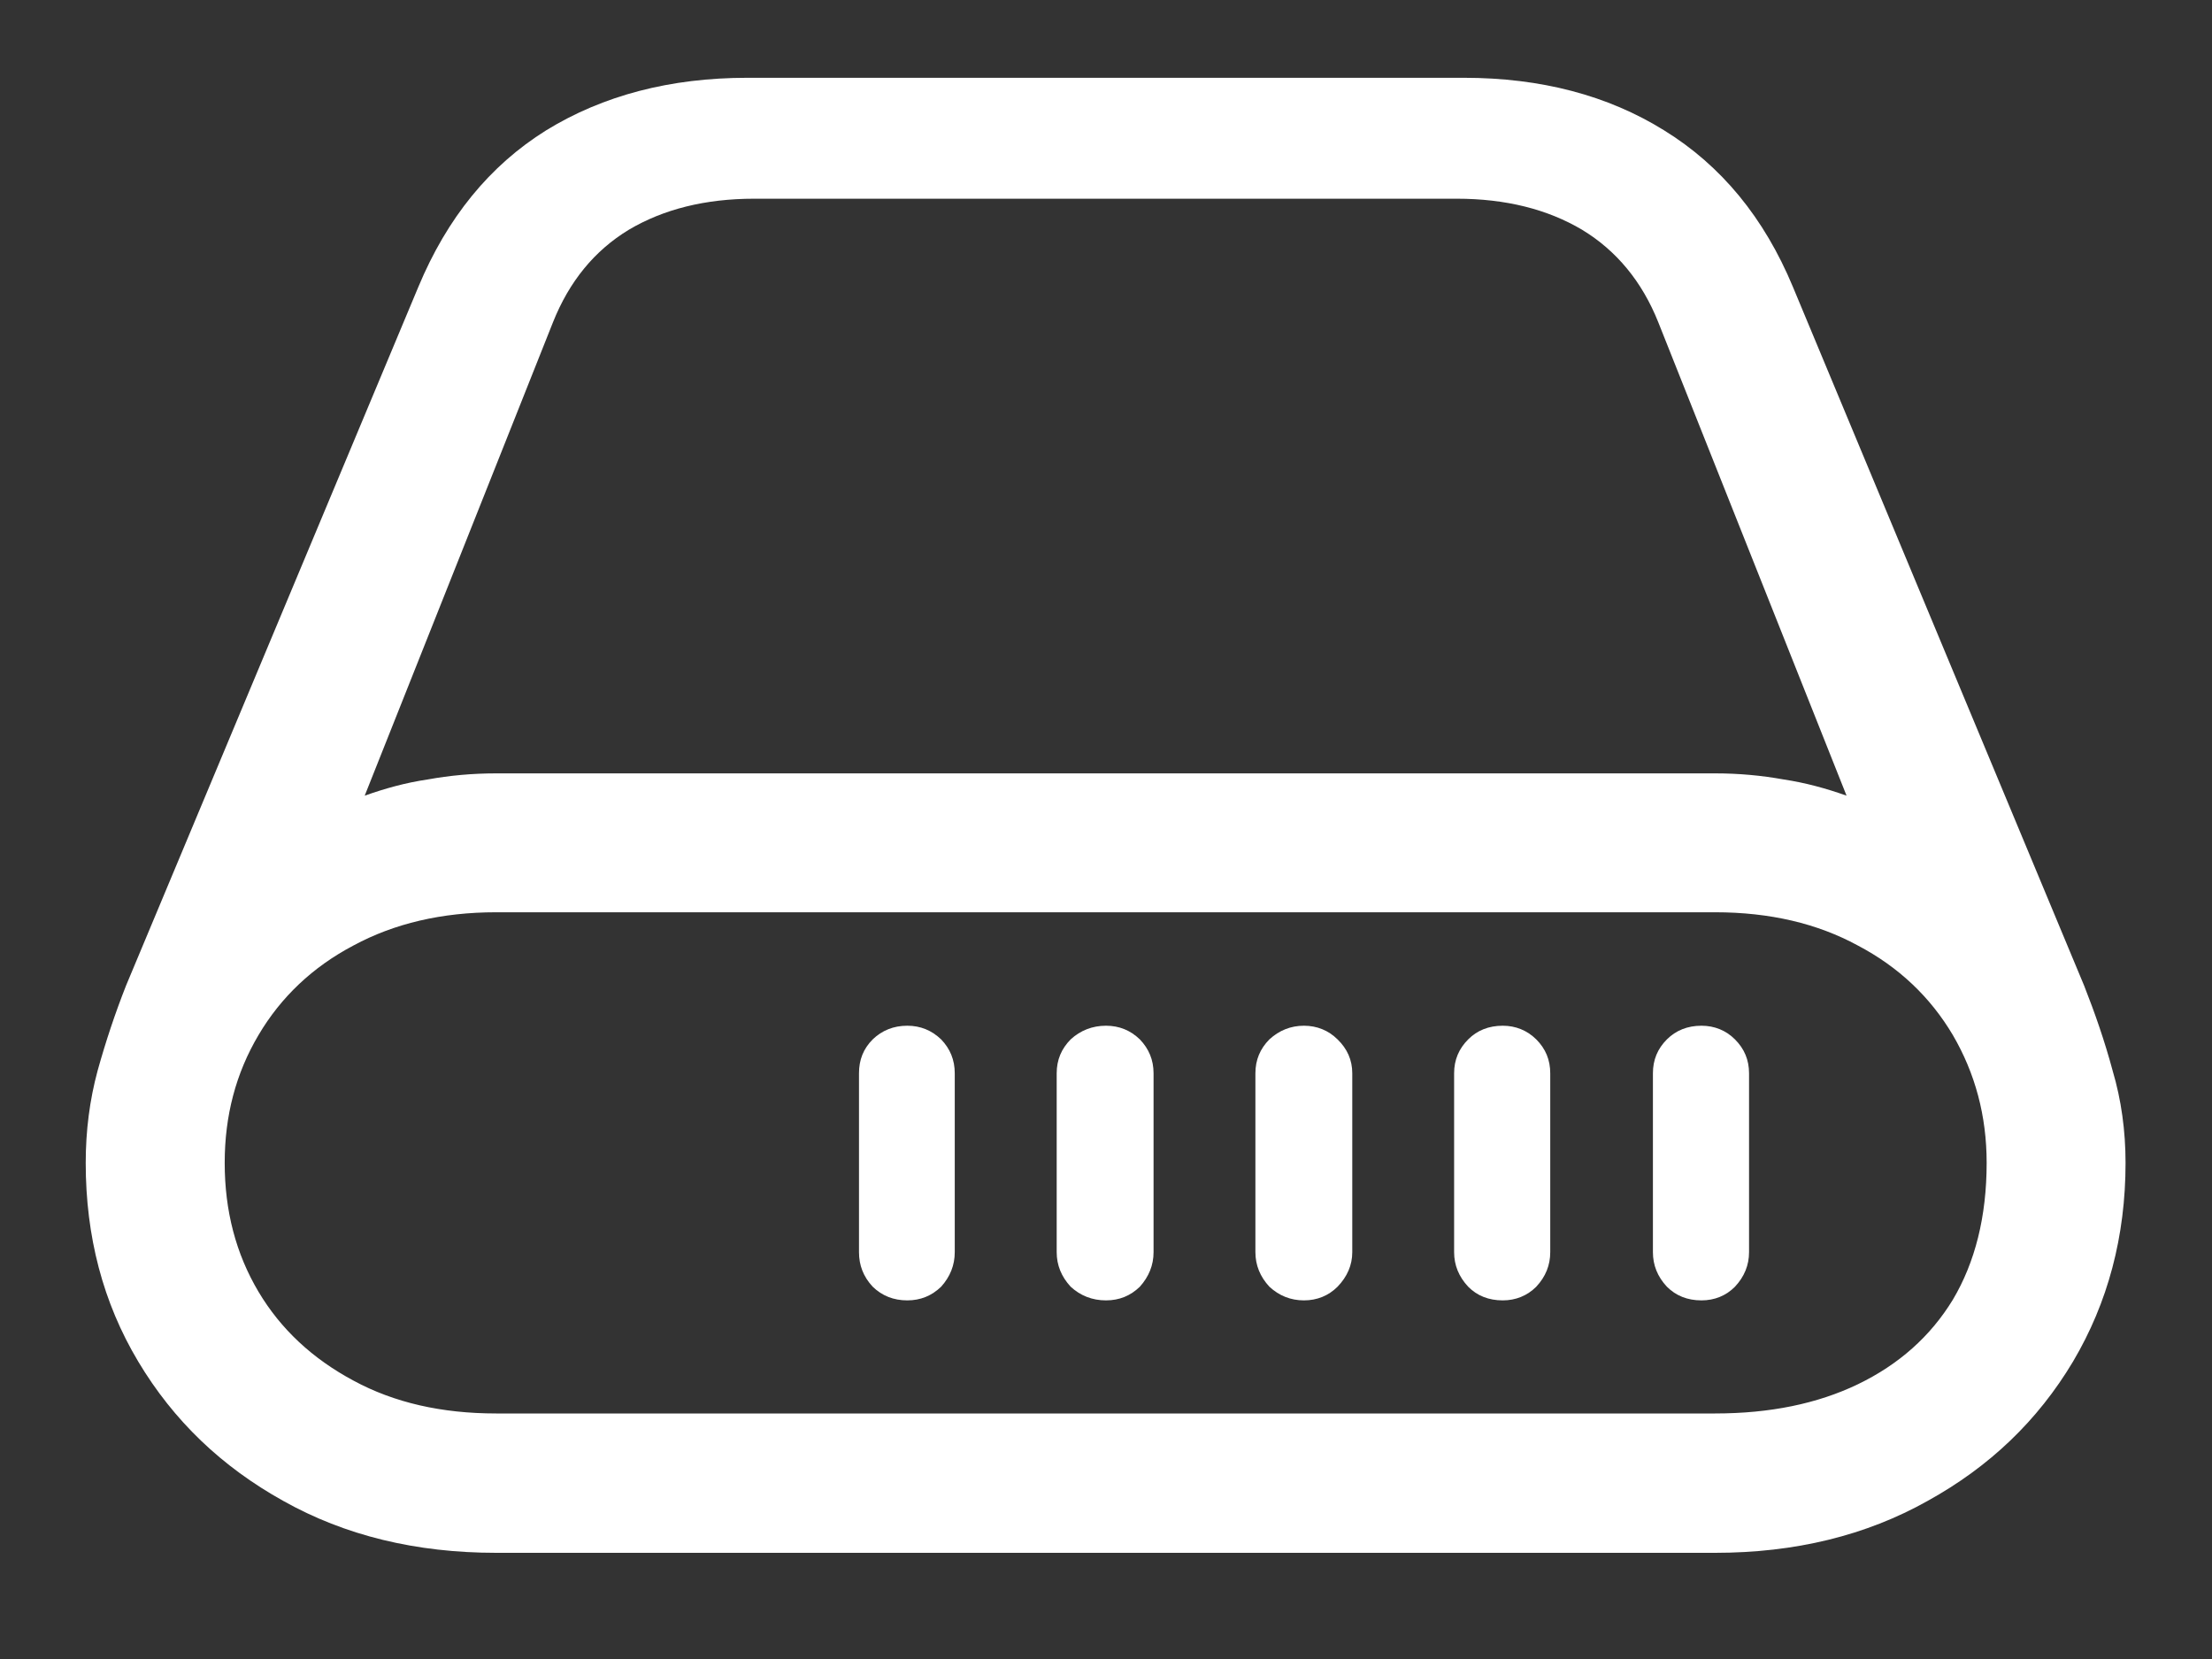 <?xml version="1.0" encoding="UTF-8"?>
<svg xmlns="http://www.w3.org/2000/svg" xmlns:xlink="http://www.w3.org/1999/xlink" width="24" height="18" viewBox="0 0 24 18" version="1.1">
<rect x="0" y="0" width="24" height="18" fill="#333333" stroke="none"/>
<g id="surface1">
<path style=" stroke:none;fill-rule:nonzero;fill:rgb(100%,100%,100%);fill-opacity:1;" d="M 9.32 13.586 C 9.32 13.727 9.367 13.852 9.469 13.961 C 9.57 14.059 9.695 14.109 9.844 14.109 C 9.988 14.109 10.109 14.059 10.211 13.961 C 10.309 13.852 10.359 13.727 10.359 13.586 L 10.359 11.645 C 10.359 11.5 10.309 11.379 10.211 11.277 C 10.109 11.18 9.988 11.129 9.844 11.129 C 9.695 11.129 9.57 11.18 9.469 11.277 C 9.367 11.379 9.32 11.5 9.32 11.645 Z M 11.465 13.586 C 11.465 13.727 11.516 13.852 11.617 13.961 C 11.723 14.059 11.852 14.109 12 14.109 C 12.145 14.109 12.266 14.059 12.367 13.961 C 12.465 13.852 12.516 13.727 12.516 13.586 L 12.516 11.645 C 12.516 11.5 12.465 11.379 12.367 11.277 C 12.266 11.18 12.145 11.129 12 11.129 C 11.852 11.129 11.723 11.18 11.617 11.277 C 11.516 11.379 11.465 11.5 11.465 11.645 Z M 13.621 13.586 C 13.621 13.727 13.672 13.852 13.773 13.961 C 13.879 14.059 14.004 14.109 14.148 14.109 C 14.289 14.109 14.414 14.059 14.512 13.961 C 14.617 13.852 14.672 13.727 14.672 13.586 L 14.672 11.645 C 14.672 11.5 14.617 11.379 14.512 11.277 C 14.414 11.18 14.289 11.129 14.148 11.129 C 14.004 11.129 13.879 11.18 13.773 11.277 C 13.672 11.379 13.621 11.5 13.621 11.645 Z M 15.777 13.586 C 15.777 13.727 15.828 13.852 15.93 13.961 C 16.027 14.059 16.152 14.109 16.305 14.109 C 16.445 14.109 16.57 14.059 16.668 13.961 C 16.77 13.852 16.82 13.727 16.82 13.586 L 16.82 11.645 C 16.82 11.5 16.77 11.379 16.668 11.277 C 16.57 11.18 16.445 11.129 16.305 11.129 C 16.152 11.129 16.027 11.18 15.93 11.277 C 15.828 11.379 15.777 11.5 15.777 11.645 Z M 17.934 13.586 C 17.934 13.727 17.984 13.852 18.086 13.961 C 18.184 14.059 18.309 14.109 18.461 14.109 C 18.602 14.109 18.727 14.059 18.824 13.961 C 18.926 13.852 18.977 13.727 18.977 13.586 L 18.977 11.645 C 18.977 11.5 18.926 11.379 18.824 11.277 C 18.727 11.18 18.602 11.129 18.461 11.129 C 18.309 11.129 18.184 11.18 18.086 11.277 C 17.984 11.379 17.934 11.5 17.934 11.645 Z M 0.93 12.617 C 0.93 13.414 1.117 14.133 1.5 14.773 C 1.883 15.414 2.406 15.914 3.074 16.285 C 3.742 16.66 4.512 16.848 5.383 16.848 L 18.609 16.848 C 19.477 16.848 20.246 16.66 20.914 16.285 C 21.586 15.914 22.109 15.414 22.492 14.773 C 22.871 14.133 23.062 13.414 23.062 12.617 C 23.062 12.27 23.016 11.934 22.922 11.617 C 22.836 11.297 22.73 10.992 22.613 10.695 L 19.453 3.113 C 19.141 2.363 18.676 1.797 18.055 1.414 C 17.445 1.035 16.719 0.844 15.883 0.844 L 8.109 0.844 C 7.273 0.844 6.543 1.035 5.926 1.414 C 5.312 1.797 4.852 2.363 4.539 3.113 L 1.367 10.695 C 1.25 10.992 1.148 11.297 1.059 11.617 C 0.973 11.934 0.93 12.27 0.93 12.617 Z M 2.438 12.617 C 2.438 12.105 2.559 11.645 2.805 11.23 C 3.047 10.82 3.391 10.492 3.836 10.258 C 4.277 10.02 4.793 9.898 5.383 9.898 L 18.609 9.898 C 19.203 9.898 19.719 10.02 20.156 10.258 C 20.602 10.492 20.945 10.82 21.188 11.23 C 21.43 11.645 21.555 12.105 21.555 12.617 C 21.555 13.199 21.43 13.695 21.188 14.102 C 20.945 14.5 20.602 14.805 20.156 15.02 C 19.719 15.23 19.203 15.336 18.609 15.336 L 5.383 15.336 C 4.793 15.336 4.277 15.219 3.836 14.98 C 3.391 14.742 3.047 14.422 2.805 14.016 C 2.559 13.602 2.438 13.137 2.438 12.617 Z M 3.957 8.633 L 6 3.496 C 6.176 3.055 6.449 2.719 6.824 2.492 C 7.199 2.27 7.652 2.156 8.184 2.156 L 15.805 2.156 C 16.336 2.156 16.789 2.27 17.164 2.492 C 17.539 2.719 17.816 3.055 17.992 3.496 L 20.035 8.633 C 19.816 8.555 19.586 8.492 19.352 8.457 C 19.113 8.414 18.867 8.391 18.609 8.391 L 5.383 8.391 C 5.125 8.391 4.879 8.414 4.641 8.457 C 4.402 8.492 4.176 8.555 3.957 8.633 Z M 3.957 8.633 "/>
</g>
</svg>
